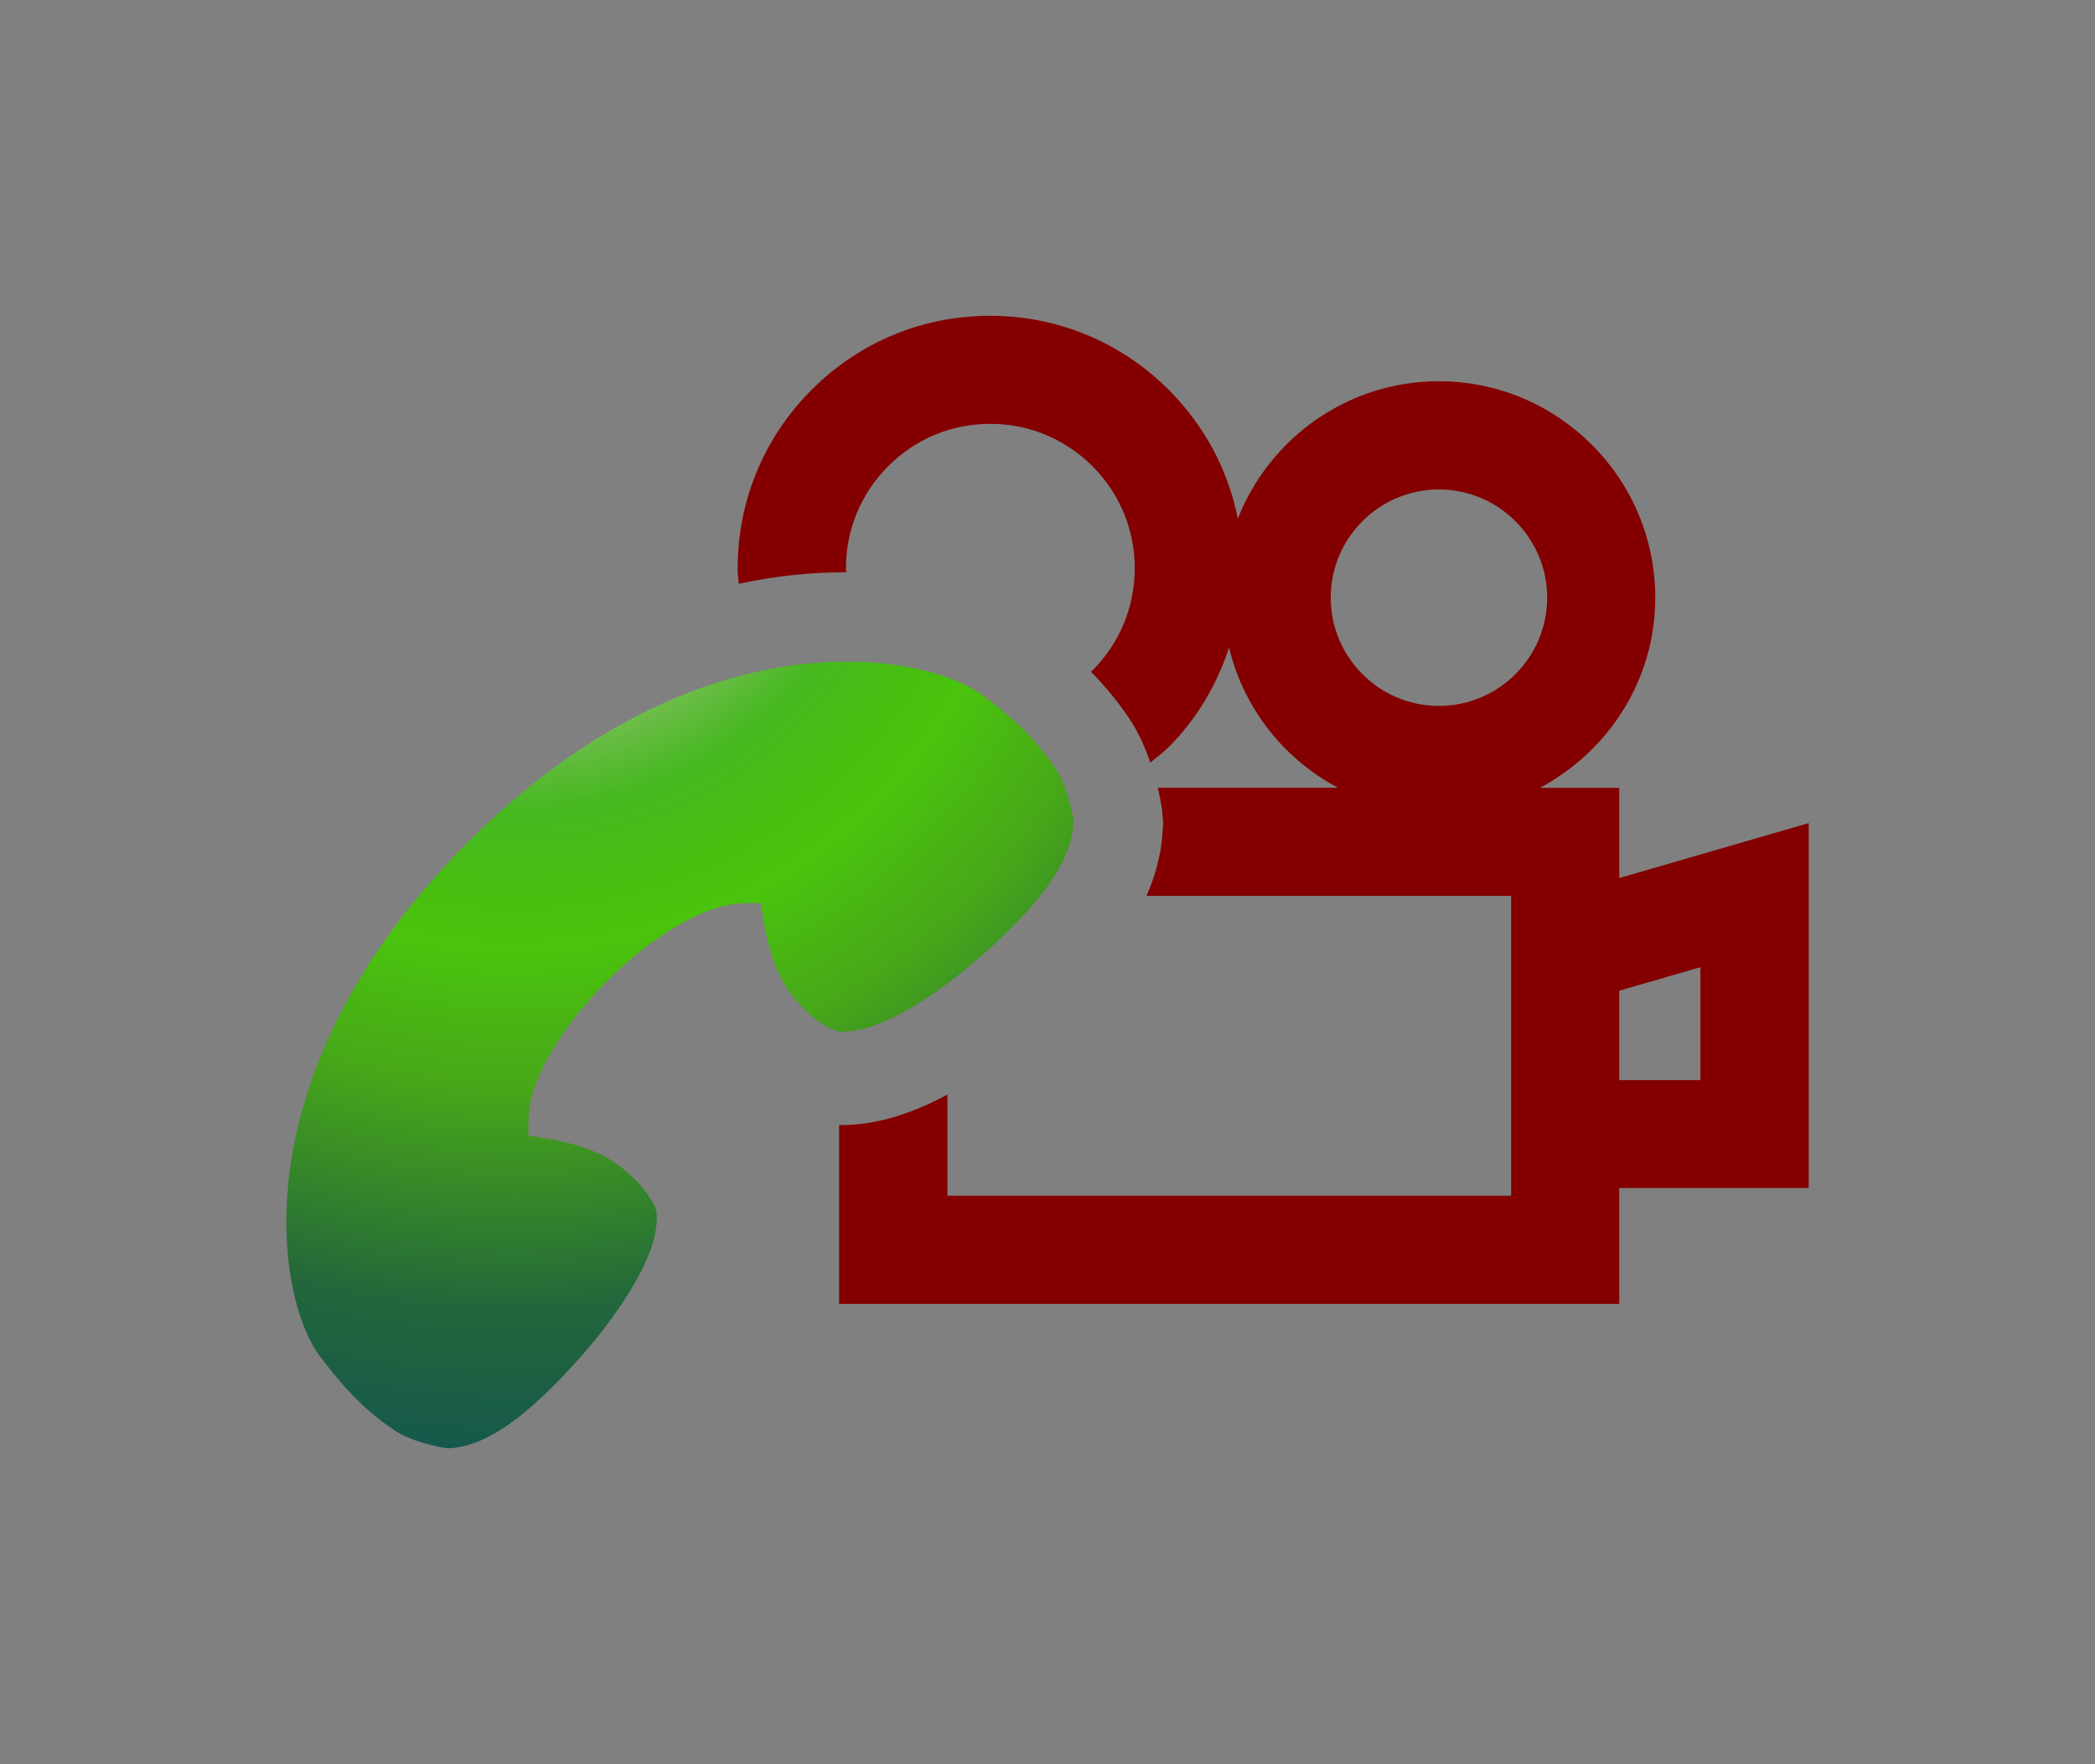 <?xml version="1.0" encoding="UTF-8"?>
<svg xmlns="http://www.w3.org/2000/svg" xmlns:xlink="http://www.w3.org/1999/xlink" contentScriptType="text/ecmascript" width="38" baseProfile="tiny" zoomAndPan="magnify" contentStyleType="text/css" viewBox="-1 -1 38 32" height="32" preserveAspectRatio="xMidYMid meet" version="1.1">
    <rect x="-1" y="-1" width="38" height="32" fill="#808080" stroke="none"/>
    <g>
        <rect x="-1" width="38" fill="none" y="-1" height="32"/>
        <g>
            <g>
                <path fill="#840000" d="M 28.37 14.926 L 28.37 13.29 L 26.932 13.29 C 28.169 12.629 29.024 11.34 29.024 9.841 C 29.024 7.675 27.262 5.915 25.098 5.915 C 23.44 5.915 22.026 6.951 21.452 8.407 C 21.278 7.527 20.847 6.719 20.198 6.07 C 19.333 5.204 18.181 4.728 16.96 4.728 C 15.734 4.728 14.585 5.204 13.722 6.07 C 12.858 6.933 12.38 8.085 12.38 9.308 C 12.38 9.405 12.392 9.496 12.401 9.589 C 13.091 9.44 13.745 9.378 14.35 9.381 C 14.35 9.357 14.344 9.332 14.344 9.308 C 14.344 8.609 14.615 7.952 15.11 7.456 C 15.605 6.96 16.261 6.688 16.962 6.688 C 17.663 6.688 18.317 6.96 18.816 7.456 C 19.308 7.95 19.582 8.606 19.582 9.308 C 19.582 10.007 19.311 10.663 18.816 11.16 C 18.804 11.169 18.795 11.174 18.787 11.182 C 19.019 11.422 19.26 11.698 19.488 12.04 C 19.658 12.292 19.773 12.569 19.865 12.831 C 19.98 12.74 20.095 12.65 20.203 12.546 C 20.715 12.033 21.072 11.416 21.293 10.747 C 21.559 11.852 22.289 12.768 23.268 13.288 L 20 13.288 C 20.031 13.413 20.051 13.525 20.066 13.615 L 20.078 13.689 L 20.099 13.931 L 20.087 14.1 C 20.061 14.506 19.954 14.889 19.796 15.249 C 22.387 15.249 25.477 15.249 26.409 15.249 C 26.409 16.5 26.409 19.437 26.409 20.687 C 24.894 20.687 17.7 20.687 16.185 20.687 C 16.185 20.242 16.185 19.577 16.185 18.853 C 15.485 19.232 14.831 19.416 14.22 19.406 L 14.22 22.65 L 28.37 22.65 L 28.37 20.55 L 31.807 20.55 L 31.807 13.93 L 28.37 14.926 z M 25.1 11.804 C 24.018 11.804 23.137 10.923 23.137 9.841 C 23.137 8.759 24.018 7.878 25.1 7.878 C 26.182 7.878 27.063 8.759 27.063 9.841 C 27.063 10.923 26.182 11.804 25.1 11.804 z M 29.843 18.592 C 29.384 18.592 28.835 18.592 28.37 18.592 L 28.37 16.969 C 28.784 16.85 29.331 16.694 29.843 16.543 C 29.843 17.404 29.843 17.874 29.843 18.592 z "/>
            </g>
            <radialGradient gradientTransform="matrix(2.632 0 0 2.632 913.968 -802.593)" gradientUnits="userSpaceOnUse" xlink:type="simple" r="8.036" xlink:actuate="onLoad" cx="-344.081" id="XMLID_2_" cy="307.562" xlink:show="other">
                <stop stop-color="#e6eef4" offset="0"/>
                <stop stop-color="#c6dcc1" offset="0.08"/>
                <stop stop-color="#91c06f" offset="0.21"/>
                <stop stop-color="#47b821" offset="0.32"/>
                <stop stop-color="#47bf0e" offset="0.4"/>
                <stop stop-color="#4ac40d" offset="0.44"/>
                <stop stop-color="#47a619" offset="0.56"/>
                <stop stop-color="#22663b" offset="0.75"/>
                <stop stop-color="#135550" offset="0.9"/>
                <stop stop-color="#0e4e58" offset="1"/>
            </radialGradient>
            <path fill="url(#XMLID_2_)" d="M 18.157 12.955 C 17.718 12.294 17.194 11.893 16.839 11.622 C 15.825 10.847 11.728 10.038 7.489 14.274 C 4.919 16.854 4.194 19.365 4.194 21.165 C 4.194 22.331 4.497 23.197 4.798 23.594 C 5.112 24.001 5.501 24.51 6.167 24.951 C 6.362 25.083 6.704 25.2 7.071 25.265 L 7.155 25.269 C 7.821 25.228 8.554 24.713 9.536 23.607 C 9.86 23.243 10.913 21.982 10.913 21.099 C 10.913 21.099 10.909 20.994 10.907 20.968 C 10.898 20.947 10.89 20.924 10.89 20.924 C 10.878 20.89 10.765 20.568 10.261 20.166 C 9.948 19.917 9.481 19.74 8.872 19.644 L 8.585 19.597 L 8.587 19.306 C 8.601 17.845 11.054 15.39 12.509 15.382 L 12.8 15.381 L 12.847 15.669 C 12.944 16.273 13.118 16.741 13.37 17.058 C 13.739 17.525 14.052 17.662 14.208 17.707 C 14.8 17.763 15.769 17.248 16.806 16.331 C 17.913 15.352 18.428 14.616 18.47 13.94 C 18.47 13.94 18.47 13.919 18.472 13.898 C 18.47 13.877 18.468 13.858 18.468 13.858 C 18.433 13.647 18.329 13.215 18.157 12.955 z "/>
        </g>
    </g>
</svg>
